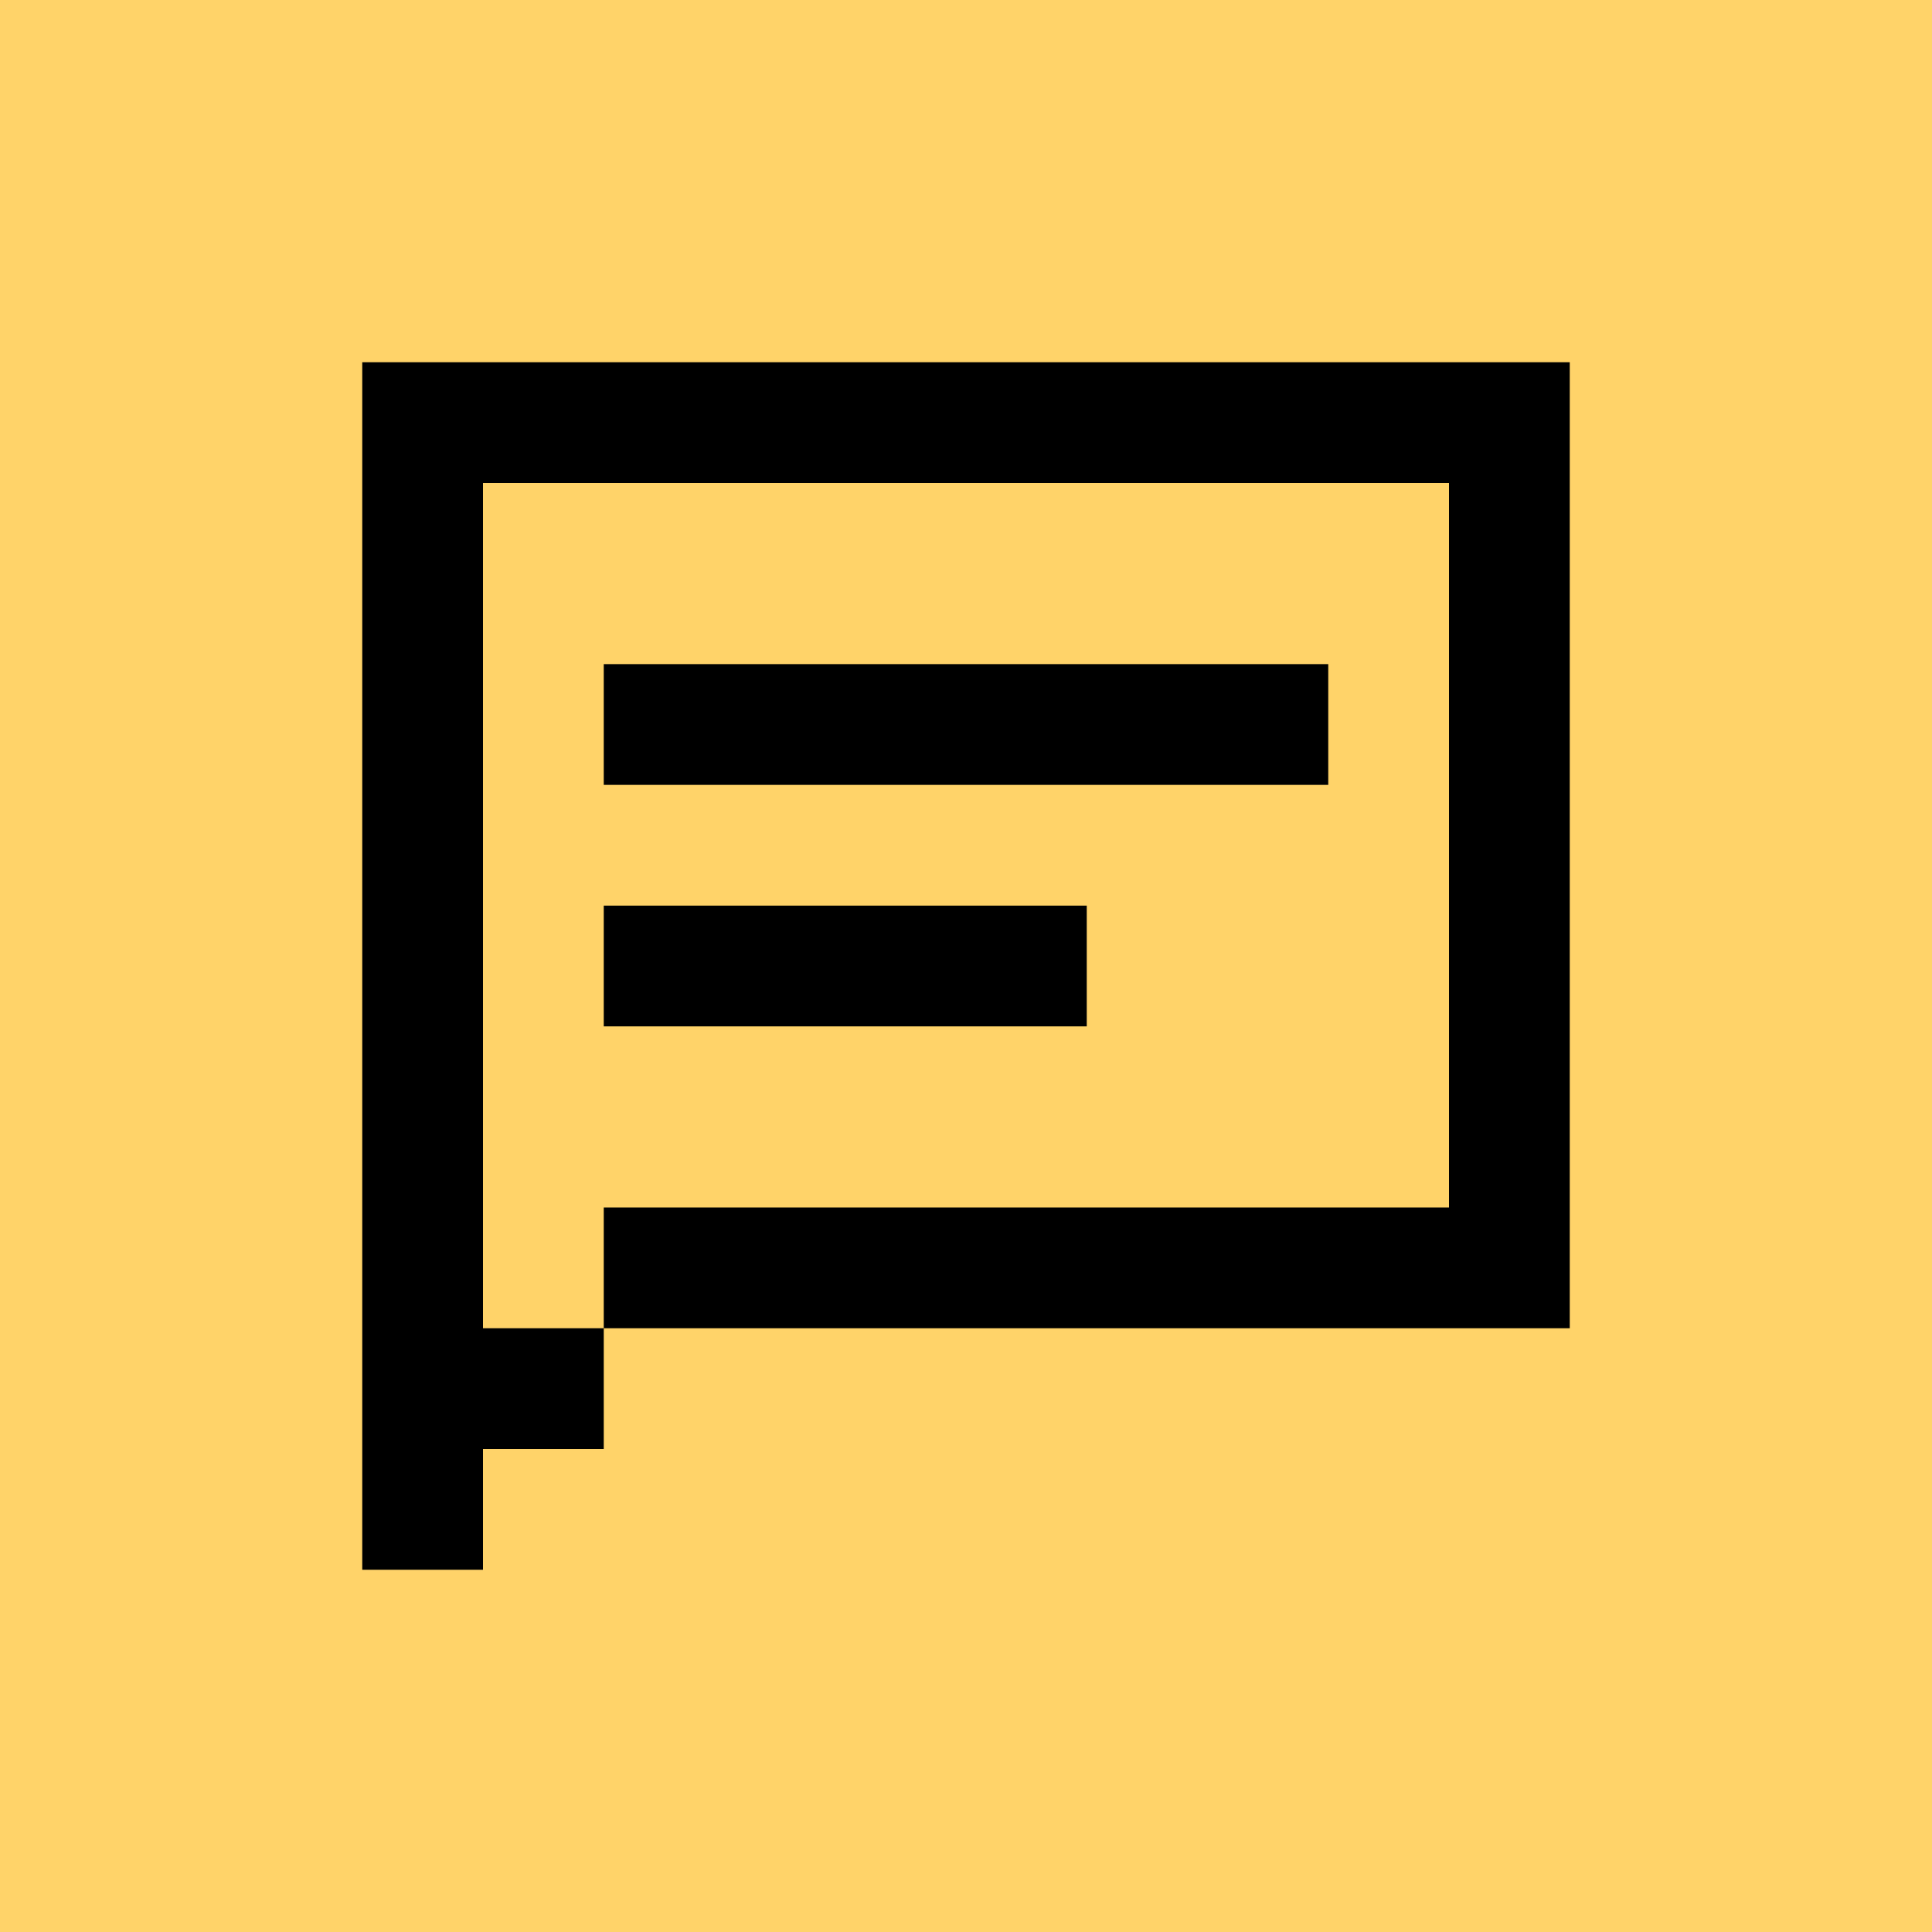 <svg width="32" height="32" viewBox="0 0 32 32" fill="none" xmlns="http://www.w3.org/2000/svg">
<rect width="32" height="32" fill="#FFD369"/>
<path fill-rule="evenodd" clip-rule="evenodd" d="M24 6H8H6H6V8H6V26H8V8H24V20H10V22H8V24H10V22H24H26V20V8V6H24ZM10 11H22V13H10V11ZM18 15H10V17H18V15Z" fill="black"/>
</svg>
